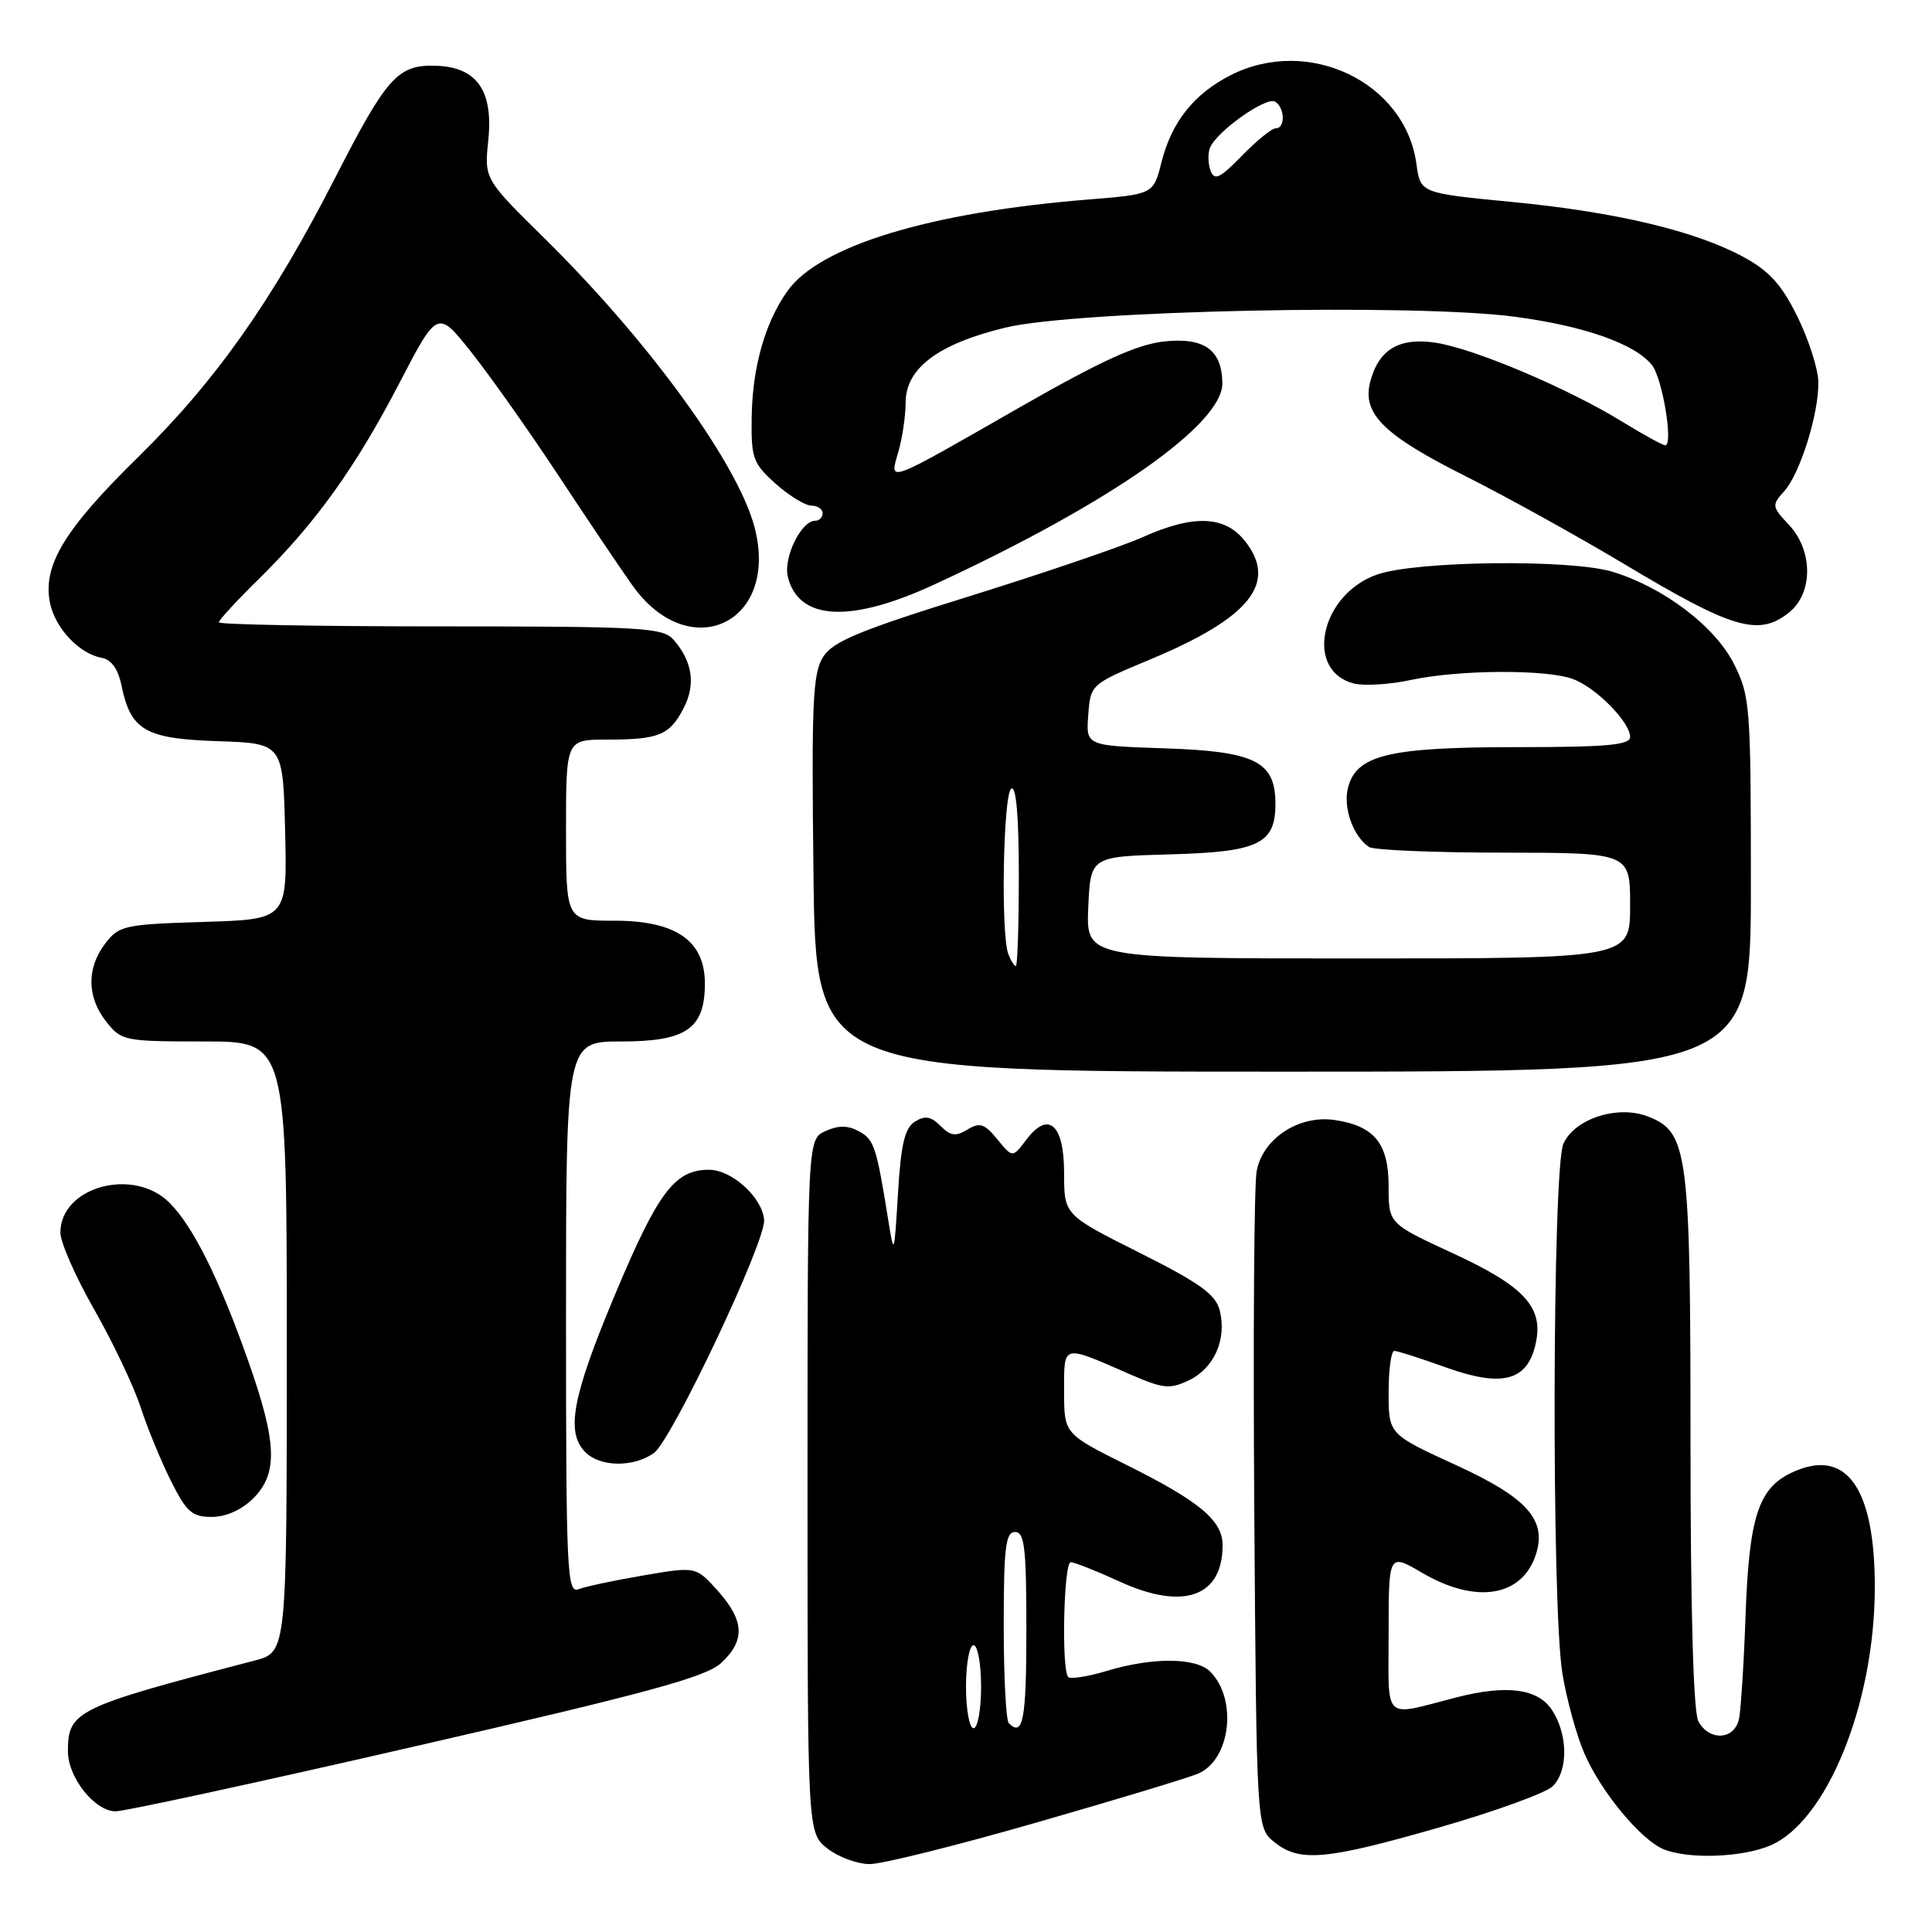 <?xml version="1.0" encoding="UTF-8" standalone="no"?>
<!DOCTYPE svg PUBLIC "-//W3C//DTD SVG 1.1//EN" "http://www.w3.org/Graphics/SVG/1.1/DTD/svg11.dtd" >
<svg xmlns="http://www.w3.org/2000/svg" xmlns:xlink="http://www.w3.org/1999/xlink" version="1.1" viewBox="0 0 256 256">
 <g >
 <path fill="currentColor"
d=" M 137.36 241.49 C 147.89 238.47 157.52 235.55 158.77 235.01 C 163.07 233.15 164.00 225.15 160.35 221.49 C 158.48 219.62 152.72 219.58 146.71 221.39 C 144.18 222.15 141.86 222.52 141.55 222.22 C 140.63 221.30 140.94 207.00 141.88 207.00 C 142.36 207.00 145.29 208.16 148.39 209.58 C 156.81 213.43 162.00 211.59 162.00 204.74 C 162.00 201.48 158.97 198.94 149.25 194.10 C 141.00 189.98 141.00 189.98 141.00 184.37 C 141.00 178.05 140.66 178.14 149.59 182.04 C 154.15 184.03 154.98 184.12 157.57 182.88 C 160.89 181.28 162.58 177.45 161.62 173.64 C 161.09 171.52 159.01 170.02 150.98 165.99 C 141.00 160.98 141.00 160.98 141.00 155.46 C 141.00 148.94 138.92 147.12 135.96 151.06 C 134.17 153.43 134.17 153.43 132.15 150.96 C 130.45 148.89 129.83 148.68 128.20 149.67 C 126.65 150.62 125.95 150.52 124.62 149.19 C 123.35 147.92 122.56 147.79 121.23 148.62 C 119.89 149.46 119.38 151.60 118.99 158.10 C 118.48 166.46 118.47 166.48 117.67 161.50 C 116.13 151.91 115.82 150.98 113.79 149.89 C 112.32 149.10 111.08 149.10 109.37 149.88 C 107.00 150.96 107.00 150.96 107.00 196.91 C 107.00 242.85 107.00 242.85 109.63 244.93 C 111.08 246.07 113.61 247.00 115.25 247.00 C 116.89 247.00 126.84 244.52 137.36 241.49 Z  M 190.83 242.11 C 198.16 240.00 204.87 237.56 205.75 236.68 C 207.82 234.61 207.77 229.82 205.64 226.58 C 203.79 223.75 199.65 223.20 193.00 224.91 C 183.08 227.45 184.00 228.33 184.00 216.42 C 184.00 205.81 184.00 205.81 188.43 208.40 C 195.59 212.60 201.72 211.60 203.53 205.92 C 204.97 201.38 202.32 198.43 192.92 194.13 C 184.00 190.04 184.00 190.04 184.00 184.52 C 184.00 181.48 184.34 179.00 184.75 179.00 C 185.16 179.00 188.27 179.99 191.65 181.21 C 199.09 183.87 202.41 182.98 203.49 178.02 C 204.55 173.21 202.01 170.45 192.46 166.04 C 184.00 162.13 184.00 162.13 184.00 157.22 C 184.00 151.51 182.12 149.20 176.87 148.41 C 172.12 147.70 167.30 150.86 166.51 155.20 C 166.17 157.02 166.04 177.33 166.20 200.34 C 166.50 242.18 166.50 242.18 168.86 244.09 C 172.20 246.79 175.69 246.47 190.83 242.11 Z  M 234.52 244.56 C 242.02 241.42 248.37 225.86 248.42 210.50 C 248.47 197.04 244.60 191.69 237.33 195.17 C 232.99 197.25 231.77 201.07 231.30 213.93 C 231.08 220.29 230.68 226.51 230.43 227.75 C 229.85 230.56 226.48 230.76 225.04 228.07 C 224.38 226.84 224.00 213.32 224.00 191.03 C 224.00 152.41 223.68 149.97 218.30 147.92 C 214.32 146.40 208.67 148.23 207.16 151.54 C 205.69 154.78 205.57 212.74 207.02 221.70 C 207.57 225.11 208.88 229.88 209.92 232.30 C 212.08 237.35 217.43 243.82 220.45 245.04 C 223.72 246.37 230.76 246.13 234.52 244.56 Z  M 55.29 231.33 C 85.76 224.34 93.56 222.21 95.54 220.37 C 98.77 217.39 98.65 214.75 95.11 210.79 C 92.21 207.56 92.21 207.56 85.27 208.75 C 81.45 209.40 77.58 210.22 76.66 210.58 C 75.13 211.16 75.00 208.33 75.00 174.61 C 75.00 138.00 75.00 138.00 82.35 138.00 C 90.95 138.00 93.40 136.30 93.40 130.32 C 93.40 124.66 89.58 122.00 81.44 122.00 C 75.00 122.00 75.00 122.00 75.00 110.00 C 75.00 98.00 75.00 98.00 80.42 98.00 C 87.32 98.00 88.73 97.42 90.59 93.83 C 92.21 90.68 91.76 87.63 89.23 84.75 C 87.83 83.16 85.04 83.00 58.35 83.00 C 42.21 83.00 29.00 82.76 29.00 82.46 C 29.00 82.16 31.39 79.57 34.30 76.71 C 41.81 69.33 47.09 61.98 52.92 50.76 C 57.98 41.02 57.98 41.02 62.52 46.76 C 65.02 49.92 70.18 57.22 73.99 63.00 C 77.80 68.78 82.19 75.30 83.75 77.50 C 91.34 88.25 103.35 82.56 99.97 69.82 C 97.73 61.37 85.97 45.21 72.18 31.61 C 64.17 23.72 64.17 23.72 64.70 18.61 C 65.38 11.97 63.18 8.86 57.69 8.71 C 52.71 8.57 51.24 10.21 44.44 23.50 C 36.07 39.87 28.61 50.45 18.30 60.57 C 8.51 70.17 5.64 74.93 6.62 79.87 C 7.29 83.21 10.49 86.62 13.46 87.16 C 14.75 87.39 15.65 88.63 16.09 90.80 C 17.32 96.78 19.23 97.89 28.87 98.21 C 37.50 98.50 37.50 98.50 37.78 110.16 C 38.06 121.82 38.06 121.82 26.97 122.16 C 16.51 122.48 15.77 122.64 13.96 125.00 C 11.46 128.27 11.50 132.09 14.07 135.37 C 16.09 137.92 16.46 138.00 27.07 138.00 C 38.00 138.00 38.00 138.00 38.00 178.46 C 38.00 218.92 38.00 218.92 33.75 220.03 C 10.04 226.21 9.00 226.72 9.00 232.06 C 9.00 235.53 12.55 240.00 15.32 240.01 C 16.52 240.01 34.51 236.11 55.29 231.33 Z  M 33.55 198.55 C 36.86 195.23 36.72 191.19 32.89 180.33 C 29.06 169.48 25.59 162.50 22.46 159.37 C 17.69 154.60 8.00 157.25 8.00 163.33 C 8.00 164.61 10.02 169.20 12.49 173.53 C 14.96 177.86 17.72 183.68 18.63 186.45 C 19.53 189.23 21.35 193.64 22.66 196.25 C 24.71 200.35 25.45 201.00 28.06 201.00 C 29.94 201.00 32.02 200.07 33.55 198.55 Z  M 86.63 192.55 C 88.99 190.89 101.47 164.53 101.25 161.65 C 101.02 158.68 96.98 155.00 93.94 155.00 C 89.41 155.00 87.20 157.93 81.51 171.50 C 75.82 185.06 74.93 189.79 77.57 192.43 C 79.54 194.40 83.91 194.45 86.63 192.55 Z  M 232.00 117.21 C 232.00 93.49 231.90 92.23 229.75 87.96 C 227.24 82.98 220.43 77.82 213.66 75.76 C 208.11 74.08 187.73 74.31 182.50 76.12 C 174.95 78.73 172.78 88.90 179.41 90.57 C 180.77 90.91 184.19 90.70 186.99 90.09 C 193.35 88.73 205.01 88.67 208.47 89.99 C 211.53 91.15 216.00 95.70 216.00 97.65 C 216.00 98.72 212.94 99.00 200.97 99.00 C 183.99 99.00 179.71 100.04 178.61 104.41 C 177.95 107.03 179.31 110.84 181.40 112.23 C 182.00 112.64 190.04 112.98 199.25 112.98 C 216.00 113.00 216.00 113.00 216.00 120.00 C 216.00 127.00 216.00 127.00 179.95 127.00 C 143.91 127.00 143.91 127.00 144.20 120.25 C 144.50 113.50 144.50 113.50 154.96 113.21 C 166.79 112.89 169.00 111.83 169.00 106.50 C 169.00 100.90 166.31 99.55 154.34 99.16 C 143.89 98.81 143.89 98.81 144.20 94.75 C 144.50 90.68 144.50 90.68 152.50 87.34 C 165.64 81.85 169.33 77.23 164.98 71.71 C 162.31 68.31 158.15 68.15 151.38 71.19 C 148.69 72.40 138.44 75.89 128.60 78.96 C 113.98 83.50 110.40 84.98 109.09 87.01 C 107.69 89.17 107.52 92.97 107.79 115.75 C 108.09 142.00 108.09 142.00 170.05 142.00 C 232.00 142.00 232.00 142.00 232.00 117.21 Z  M 237.09 81.13 C 240.26 78.56 240.24 72.95 237.04 69.54 C 234.78 67.14 234.75 66.93 236.40 65.11 C 238.53 62.76 241.02 54.78 240.94 50.59 C 240.91 48.89 239.67 45.02 238.19 42.00 C 236.12 37.78 234.48 35.94 231.11 34.10 C 224.75 30.62 214.21 28.10 200.35 26.76 C 188.21 25.59 188.21 25.59 187.69 21.76 C 186.24 10.88 173.35 4.72 163.05 9.97 C 158.18 12.46 155.24 16.17 153.89 21.54 C 152.83 25.74 152.83 25.74 144.16 26.44 C 123.13 28.14 108.52 32.60 104.30 38.62 C 101.34 42.83 99.69 48.71 99.60 55.34 C 99.52 60.71 99.78 61.41 102.77 64.09 C 104.57 65.69 106.70 67.00 107.52 67.00 C 108.33 67.00 109.00 67.45 109.00 68.00 C 109.00 68.55 108.56 69.00 108.02 69.00 C 106.15 69.00 103.76 73.92 104.40 76.46 C 105.85 82.24 112.68 82.59 123.78 77.46 C 147.05 66.71 162.05 56.22 161.97 50.75 C 161.91 46.36 159.57 44.69 154.29 45.24 C 150.68 45.63 145.99 47.76 135.23 53.91 C 117.12 64.28 117.85 64.01 119.04 59.85 C 119.57 58.01 120.00 55.09 120.00 53.35 C 120.00 48.80 124.30 45.57 133.22 43.41 C 142.58 41.14 187.30 40.19 200.72 41.97 C 209.90 43.19 216.55 45.52 218.87 48.34 C 220.27 50.03 221.76 59.00 220.65 59.00 C 220.31 59.00 217.73 57.58 214.91 55.85 C 207.72 51.43 195.29 46.17 190.21 45.41 C 185.35 44.68 182.64 46.33 181.54 50.68 C 180.50 54.83 183.39 57.67 194.04 63.02 C 199.54 65.78 209.09 71.07 215.27 74.77 C 229.63 83.38 233.07 84.38 237.09 81.13 Z  M 128.00 223.50 C 128.00 220.47 128.45 218.00 129.00 218.00 C 129.55 218.00 130.00 220.47 130.00 223.50 C 130.00 226.53 129.55 229.00 129.00 229.00 C 128.45 229.00 128.00 226.53 128.00 223.50 Z  M 133.67 228.33 C 133.30 227.97 133.00 222.12 133.00 215.33 C 133.00 205.04 133.25 203.00 134.50 203.00 C 135.76 203.00 136.00 205.11 136.00 216.00 C 136.00 227.89 135.56 230.22 133.67 228.33 Z  M 133.61 126.42 C 132.59 123.77 132.93 105.16 134.00 104.50 C 134.65 104.10 135.00 108.16 135.00 115.94 C 135.00 122.57 134.82 128.00 134.61 128.00 C 134.39 128.00 133.94 127.29 133.61 126.42 Z  M 160.41 22.63 C 160.07 21.73 160.03 20.37 160.32 19.61 C 161.14 17.46 167.78 12.75 168.96 13.47 C 170.26 14.28 170.33 17.00 169.05 17.00 C 168.52 17.00 166.51 18.63 164.57 20.63 C 161.66 23.62 160.93 23.98 160.41 22.63 Z "/>
</g>
</svg>